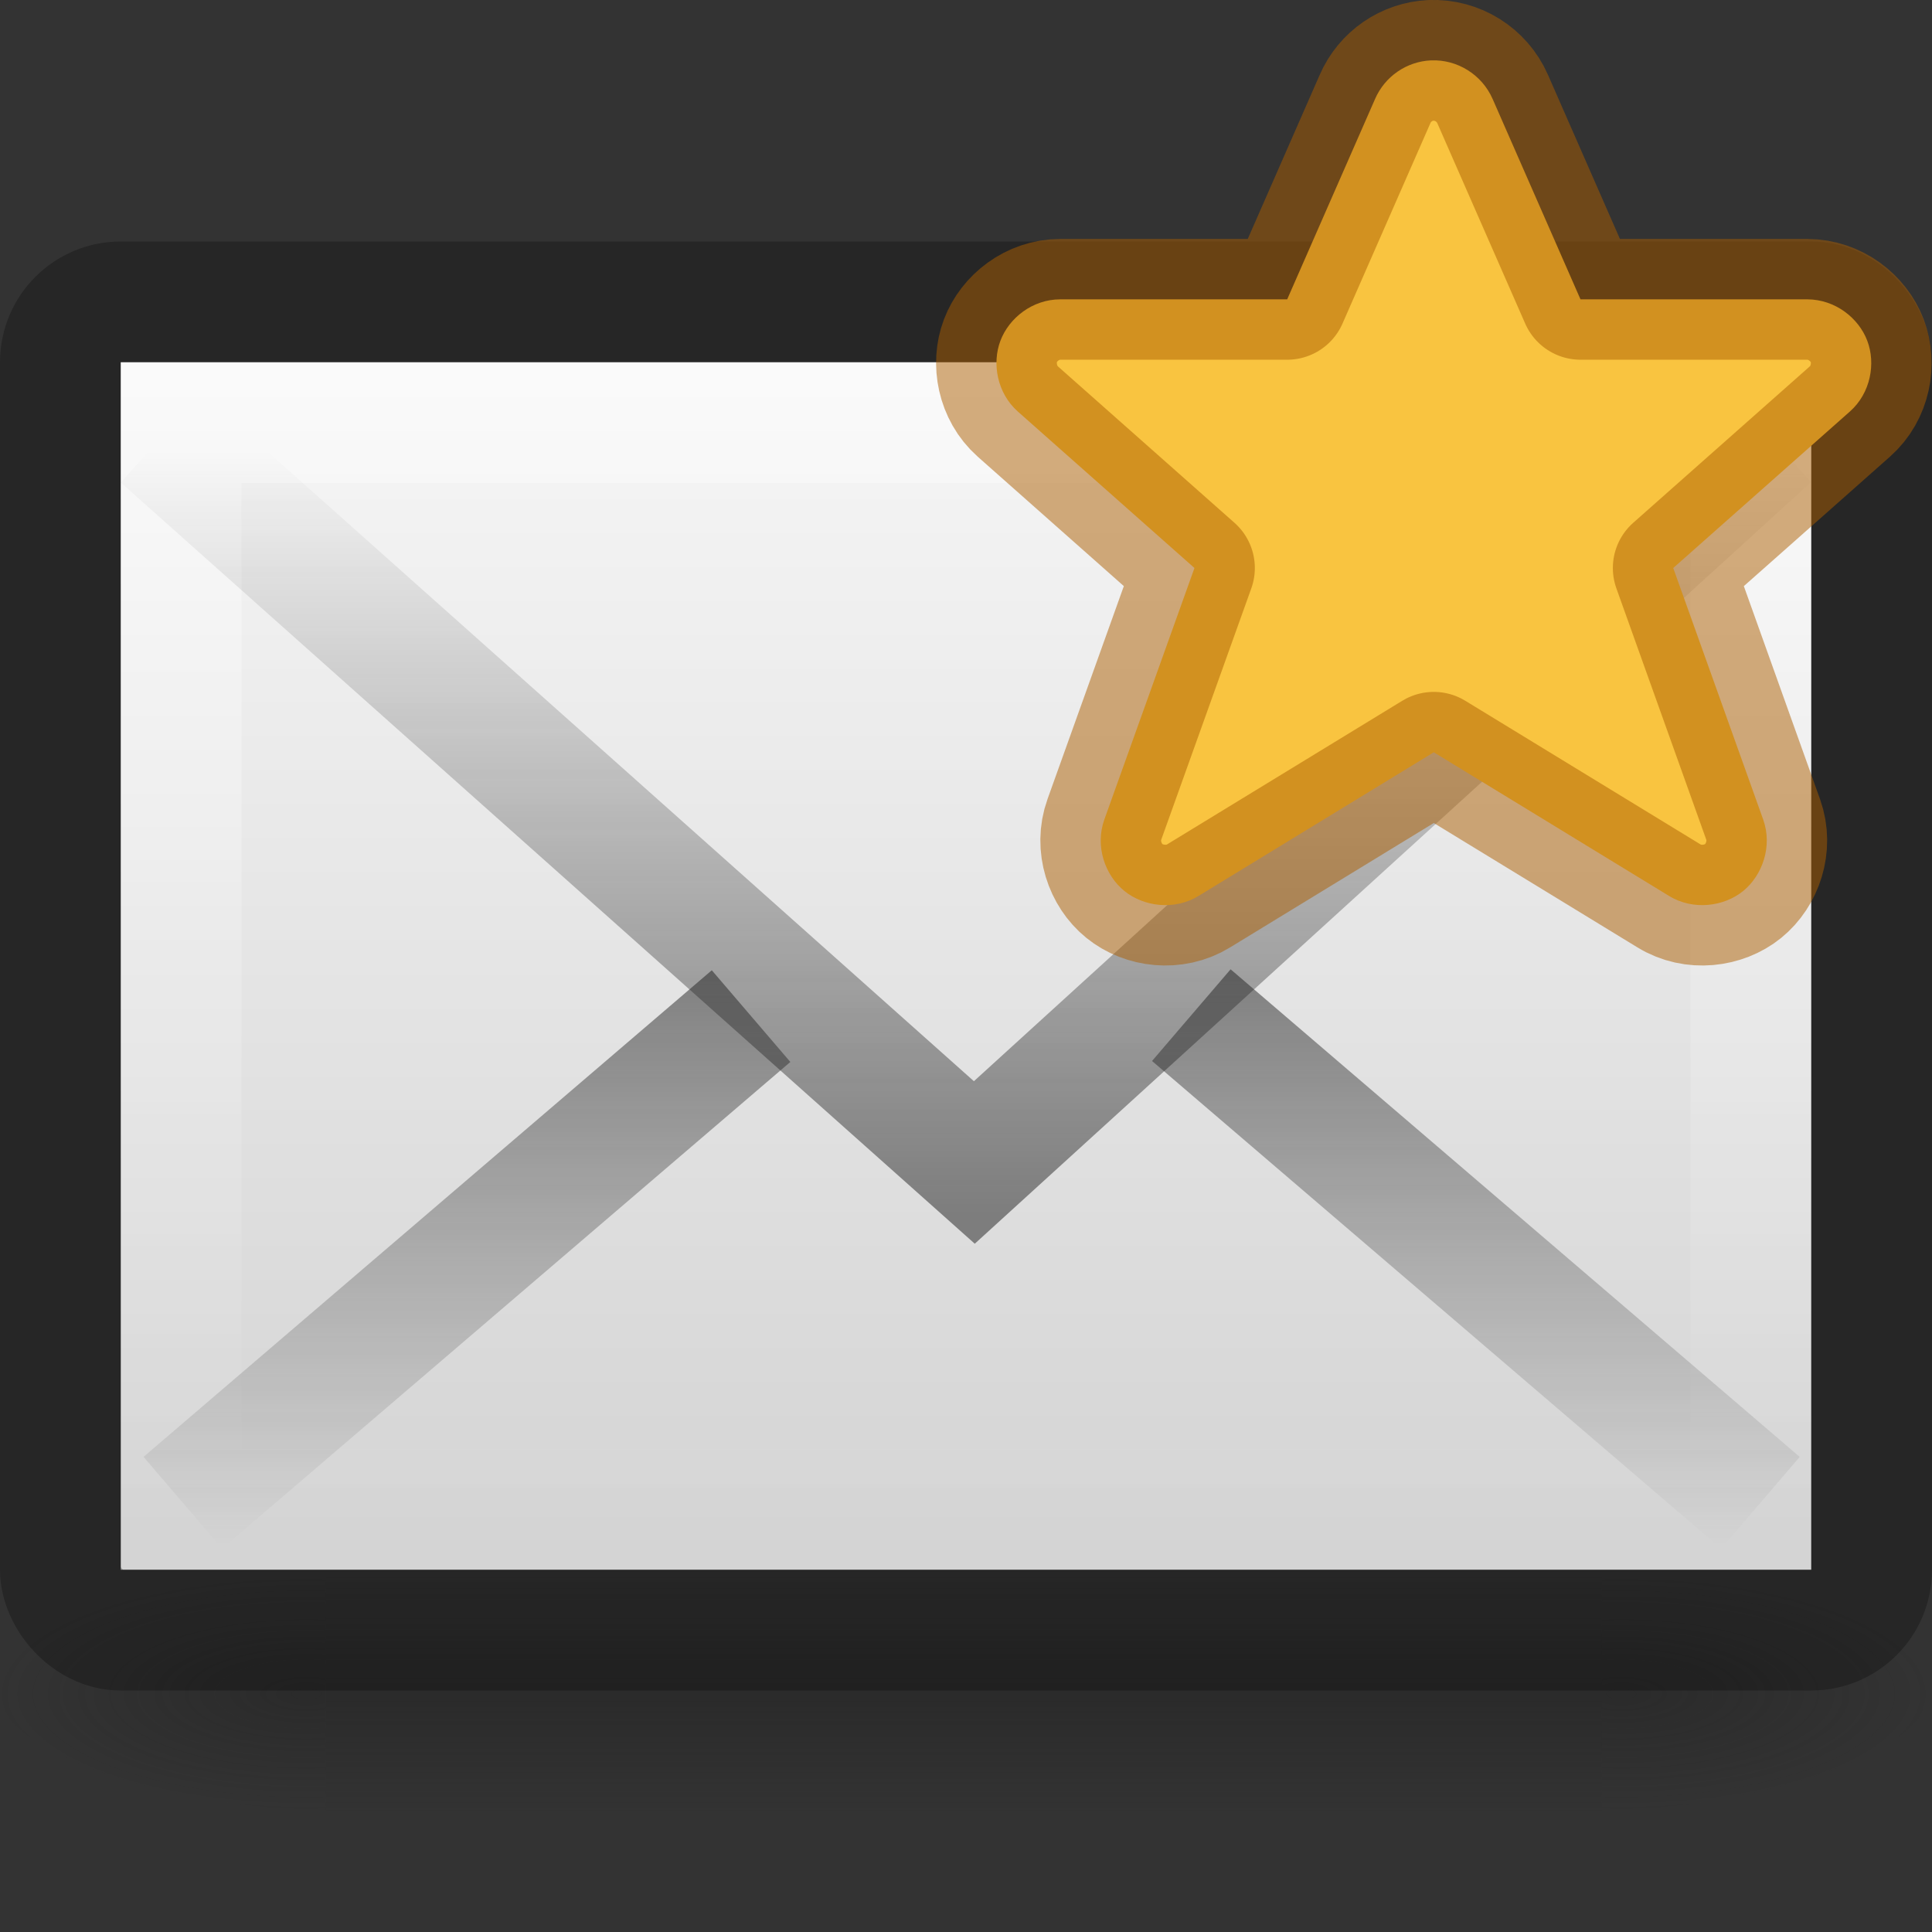 <?xml version="1.0" encoding="UTF-8" standalone="no"?>
<svg
   width="16"
   height="16"
   id="svg3067"
   version="1.1"
   sodipodi:docname="mail-mark-unread.svg"
   inkscape:version="1.2.2 (b0a8486541, 2022-12-01)"
   xmlns:inkscape="http://www.inkscape.org/namespaces/inkscape"
   xmlns:sodipodi="http://sodipodi.sourceforge.net/DTD/sodipodi-0.dtd"
   xmlns:xlink="http://www.w3.org/1999/xlink"
   xmlns="http://www.w3.org/2000/svg"
   xmlns:svg="http://www.w3.org/2000/svg"
   xmlns:rdf="http://www.w3.org/1999/02/22-rdf-syntax-ns#"
   xmlns:cc="http://creativecommons.org/ns#"
   xmlns:dc="http://purl.org/dc/elements/1.1/">
  <rect width="100%" height="100%" fill="#333333" stroke="none"/>
  <sodipodi:namedview
     id="namedview12135"
     pagecolor="#ffffff"
     bordercolor="#000000"
     borderopacity="0.25"
     inkscape:showpageshadow="2"
     inkscape:pageopacity="0.0"
     inkscape:pagecheckerboard="0"
     inkscape:deskcolor="#d1d1d1"
     showgrid="false"
     inkscape:zoom="32"
     inkscape:cx="10.234375"
     inkscape:cy="9.625"
     inkscape:window-width="1386"
     inkscape:window-height="1053"
     inkscape:window-x="478"
     inkscape:window-y="21"
     inkscape:window-maximized="0"
     inkscape:current-layer="svg3067" />
  <defs
     id="defs3069">
    <linearGradient
       inkscape:collect="always"
       id="linearGradient974">
      <stop
         style="stop-color:#fafafa;stop-opacity:1"
         offset="0"
         id="stop970" />
      <stop
         style="stop-color:#d4d4d4;stop-opacity:1"
         offset="1"
         id="stop972" />
    </linearGradient>
    <linearGradient
       x1="302.857"
       y1="366.648"
       x2="302.857"
       y2="609.505"
       id="linearGradient2720-766-26-906"
       xlink:href="#linearGradient5048-7-668-934-892"
       gradientUnits="userSpaceOnUse"
       gradientTransform="matrix(0.066,0,0,0.025,-69.188,10.577)" />
    <linearGradient
       id="linearGradient5048-7-668-934-892">
      <stop
         id="stop4066"
         style="stop-color:#1e1e1e;stop-opacity:0"
         offset="0" />
      <stop
         id="stop4068"
         style="stop-color:#1e1e1e;stop-opacity:1"
         offset="0.5" />
      <stop
         id="stop4070"
         style="stop-color:#1e1e1e;stop-opacity:0"
         offset="1" />
    </linearGradient>
    <radialGradient
       cx="605.714"
       cy="486.648"
       r="117.143"
       fx="605.714"
       fy="486.648"
       id="radialGradient2722-303-187-273"
       xlink:href="#linearGradient5060-6-252-476-367"
       gradientUnits="userSpaceOnUse"
       gradientTransform="matrix(0.066,0,0,0.025,-69.175,10.577)" />
    <linearGradient
       id="linearGradient5060-6-252-476-367">
      <stop
         id="stop4074"
         style="stop-color:#1e1e1e;stop-opacity:1"
         offset="0" />
      <stop
         id="stop4076"
         style="stop-color:#1e1e1e;stop-opacity:0"
         offset="1" />
    </linearGradient>
    <radialGradient
       cx="605.714"
       cy="486.648"
       r="117.143"
       fx="605.714"
       fy="486.648"
       id="radialGradient2724-226-535-494"
       xlink:href="#linearGradient5060-6-252-476-367"
       gradientUnits="userSpaceOnUse"
       gradientTransform="matrix(-0.066,0,0,0.025,-21.829,10.577)" />
    <linearGradient
       x1="25.577"
       y1="15"
       x2="25.577"
       y2="44.001"
       id="linearGradient2446"
       xlink:href="#linearGradient3333-314-917-262"
       gradientUnits="userSpaceOnUse"
       gradientTransform="matrix(0.302,0,0,0.321,0.744,-1.482)" />
    <linearGradient
       id="linearGradient3333-314-917-262">
      <stop
         id="stop4102"
         style="stop-color:#ffffff;stop-opacity:1"
         offset="0" />
      <stop
         id="stop4104"
         style="stop-color:#ffffff;stop-opacity:0"
         offset="1" />
    </linearGradient>
    <linearGradient
       x1="23.929"
       y1="30.773"
       x2="23.929"
       y2="45.531"
       id="linearGradient2443"
       xlink:href="#linearGradient5060-6-252-476-367"
       gradientUnits="userSpaceOnUse"
       gradientTransform="matrix(0.309,0,0,0.319,0.651,-1.732)" />
    <linearGradient
       x1="23.904"
       y1="35.75"
       x2="23.904"
       y2="16.007"
       id="linearGradient2440"
       xlink:href="#linearGradient5060-6-252-476-367"
       gradientUnits="userSpaceOnUse"
       gradientTransform="matrix(0.309,0,0,0.319,0.651,-1.381)" />
    <linearGradient
       inkscape:collect="always"
       xlink:href="#linearGradient974"
       id="linearGradient976"
       x1="3.468"
       y1="2.032"
       x2="3.468"
       y2="12.702"
       gradientUnits="userSpaceOnUse" />
  </defs>
  <g
     transform="matrix(0.334,0,0,0.333,23.18,6.455)"
     id="g3511"
     style="stroke-width:1.546;stroke-miterlimit:4;stroke-dasharray:none">
    <rect
       width="31.644"
       height="6"
       x="-61.324"
       y="19.636"
       id="rect2512"
       style="display:inline;overflow:visible;visibility:visible;opacity:0.402;fill:url(#linearGradient2720-766-26-906);fill-opacity:1;fill-rule:nonzero;stroke:none;stroke-width:1.546;stroke-miterlimit:4;stroke-dasharray:none;marker:none" />
    <path
       d="m -29.68,19.636 c 0,0 0,6 0,6 3.375,0.011 8.159,-1.344 8.159,-3 0,-1.656 -3.766,-2.999 -8.159,-2.999 z"
       id="path2514"
       style="display:inline;overflow:visible;visibility:visible;opacity:0.402;fill:url(#radialGradient2722-303-187-273);fill-opacity:1;fill-rule:nonzero;stroke:none;stroke-width:1.546;stroke-miterlimit:4;stroke-dasharray:none;marker:none" />
    <path
       d="m -61.324,19.636 c 0,0 0,6 0,6 -3.375,0.011 -8.159,-1.344 -8.159,-3 0,-1.656 3.766,-2.999 8.159,-2.999 z"
       id="path2516"
       style="display:inline;overflow:visible;visibility:visible;opacity:0.402;fill:url(#radialGradient2724-226-535-494);fill-opacity:1;fill-rule:nonzero;stroke:none;stroke-width:1.546;stroke-miterlimit:4;stroke-dasharray:none;marker:none" />
  </g>
  <rect
     width="14"
     height="10"
     x="1"
     y="3"
     id="rect2396"
     style="display:inline;overflow:visible;visibility:visible;fill:url(#linearGradient976);fill-opacity:1;fill-rule:evenodd;stroke:none;stroke-width:1;stroke-linecap:square;stroke-linejoin:round;stroke-miterlimit:4;stroke-dasharray:none;stroke-dashoffset:0;stroke-opacity:0.26;marker:none;marker-start:none;marker-mid:none;marker-end:none;enable-background:accumulate" />
  <rect
     width="13"
     height="9"
     x="1.5"
     y="3.5"
     id="rect3331"
     style="display:inline;overflow:visible;visibility:visible;opacity:0.4;fill:none;fill-opacity:1;fill-rule:evenodd;stroke:url(#linearGradient2446);stroke-width:1;stroke-linecap:square;stroke-linejoin:miter;stroke-miterlimit:4;stroke-dasharray:none;stroke-dashoffset:0;stroke-opacity:1;marker:none;marker-start:none;marker-mid:none;marker-end:none;enable-background:accumulate" />
  <path
     d="M 6.22,8.415 1.514,12.445 M 9.866,8.407 14.579,12.445"
     id="path3341"
     style="display:inline;overflow:visible;visibility:visible;opacity:0.5;fill:none;fill-opacity:1;fill-rule:evenodd;stroke:url(#linearGradient2443);stroke-width:1;stroke-linecap:butt;stroke-linejoin:miter;stroke-miterlimit:4;stroke-dasharray:none;stroke-dashoffset:0;stroke-opacity:1;marker:none;marker-start:none;marker-mid:none;marker-end:none;enable-background:accumulate" />
  <path
     d="M 1.333,3.623 8.069,9.627 14.662,3.623"
     id="path3493"
     style="opacity:0.5;fill:none;fill-rule:evenodd;stroke:url(#linearGradient2440);stroke-width:1;stroke-linecap:butt;stroke-linejoin:miter;stroke-miterlimit:4;stroke-dasharray:none;stroke-opacity:1" />
  <rect
     width="15"
     height="11"
     rx="0.5"
     ry="0.5"
     x="0.5"
     y="2.5"
     id="rect414"
     style="display:inline;overflow:visible;visibility:visible;fill:none;fill-opacity:1;fill-rule:evenodd;stroke:#000000;stroke-width:1;stroke-linecap:square;stroke-linejoin:round;stroke-miterlimit:4;stroke-dasharray:none;stroke-dashoffset:0;stroke-opacity:0.26;marker:none;marker-start:none;marker-mid:none;marker-end:none;enable-background:accumulate" />
  <path
     style="color:#000000;fill:#f9c440;fill-opacity:1;stroke:#ad5f00;stroke-width:1;stroke-linejoin:round;stroke-opacity:0.5;-inkscape-stroke:none"
     d="m 11.851,0.5 c -0.202,0.009 -0.382,0.133 -0.463,0.319 L 10.66,2.479 H 8.781 C 8.55,2.479 8.356,2.634 8.285,2.822 8.214,3.009 8.257,3.255 8.429,3.408 l 1.463,1.296 -0.746,2.082 c -0.08,0.222 0.006,0.464 0.166,0.593 0.159,0.129 0.414,0.164 0.615,0.04 l 1.947,-1.189 1.947,1.189 c 0.201,0.124 0.456,0.089 0.615,-0.04 0.159,-0.129 0.245,-0.37 0.166,-0.592 L 13.857,4.704 15.32,3.408 c 0.173,-0.153 0.215,-0.399 0.144,-0.586 -0.071,-0.188 -0.265,-0.342 -0.496,-0.343 -3.88e-4,-7e-7 -7.63e-4,-7e-7 -0.001,0 H 13.089 L 12.361,0.819 c -0.088,-0.2 -0.291,-0.328 -0.51,-0.319 -3.78e-4,-7.6e-7 -7.6e-4,-7.6e-7 -0.001,0 z"
     id="path1047"
     sodipodi:nodetypes="scccscccscccscccssccccs" />
</svg>
